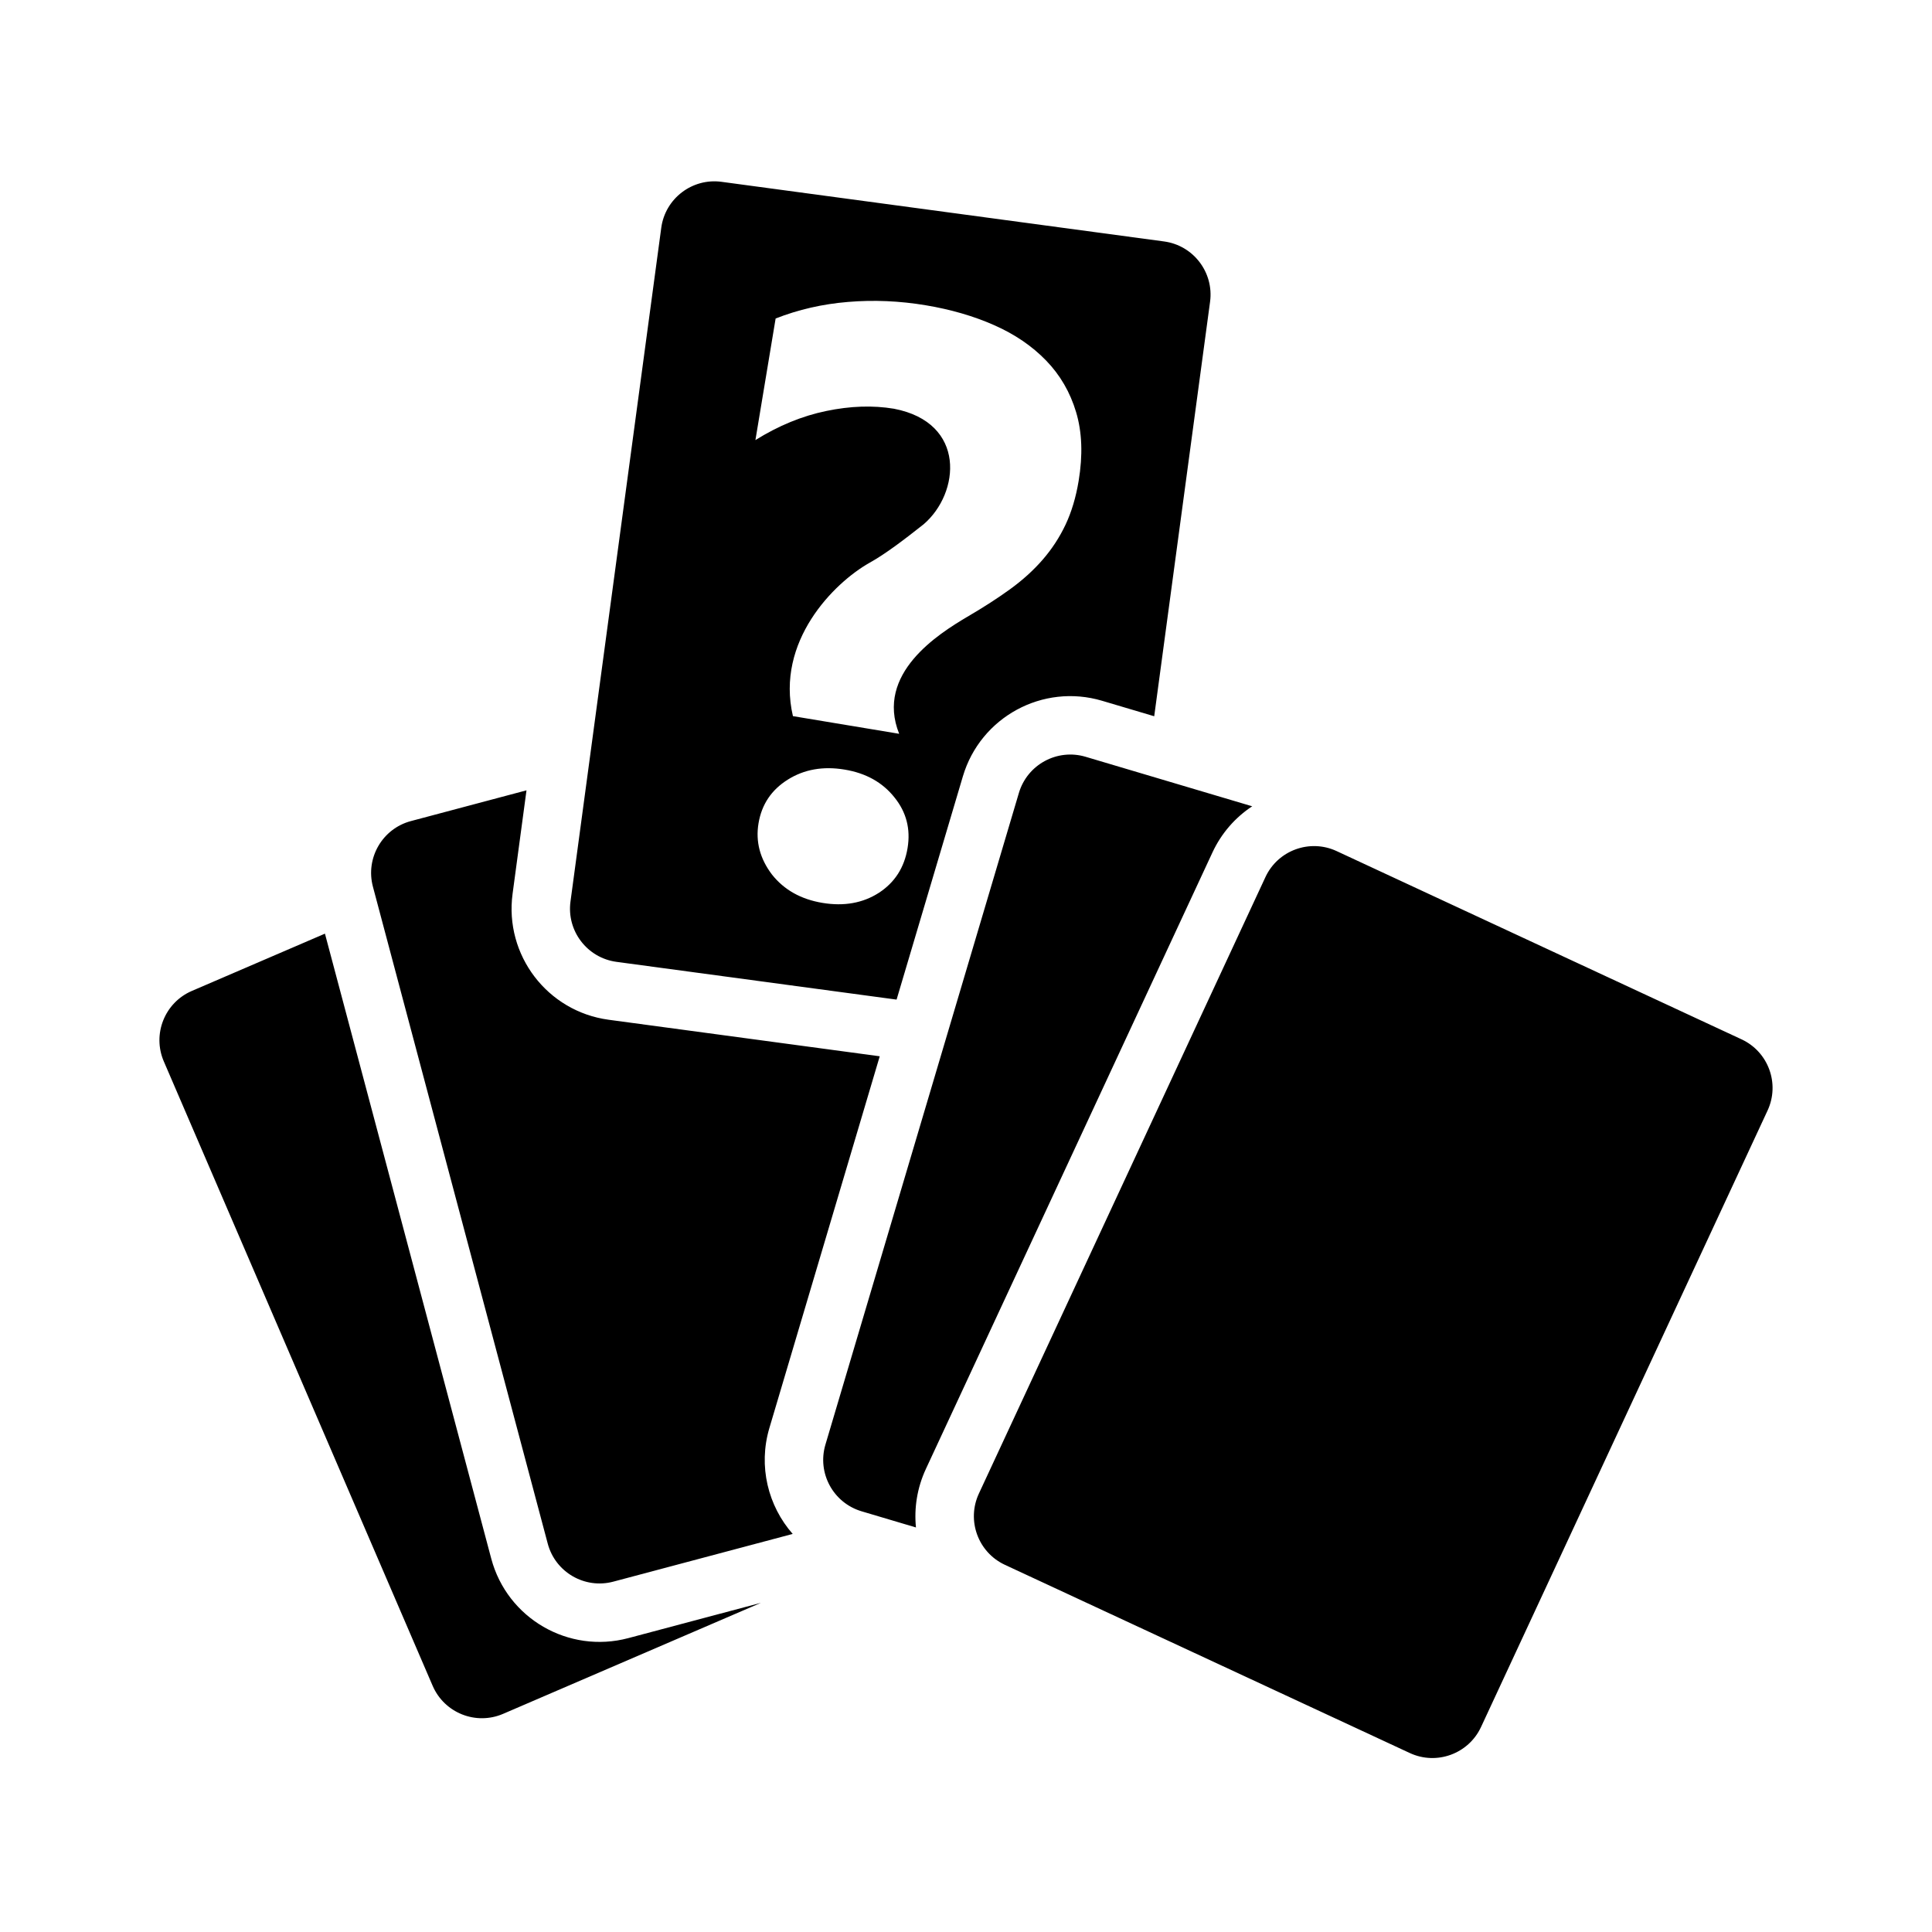 <svg xmlns="http://www.w3.org/2000/svg" viewBox="0 0 512 512" style="height: 512px; width: 512px;">
    <path d="M0 0h512v512H0z" fill="currentColor" fill-opacity="0"></path>
    <g class="" transform="translate(0,0)" style="">
        <path d="M386.688 487.75l-119.236-55.423c-7.898-3.673-11.334-13.065-7.66-20.976l84.374-181.523c3.667-7.904 13.07-11.334 20.963-7.667l119.24 55.434c7.9 3.673 11.33 13.065 7.656 20.964l-84.37 181.524c-3.678 7.904-13.076 11.334-20.968 7.667zM98.95 467.945L19.79 284.09c-3.448-8.007.255-17.302 8.25-20.744l39.196-16.872 48.975 184.044c4.694 17.588 22.755 28.078 40.36 23.39l39.032-10.386-75.907 32.686c-8.007 3.443-17.296-.255-20.744-8.262zm33.89-41.86L81.362 232.638c-2.24-8.42 2.78-17.078 11.19-19.312l34.033-9.052-4.098 30.465c-2.422 18.036 10.224 34.652 28.285 37.087l79.828 10.758-32.497 109.467c-3.345 11.28-.37 22.948 6.866 31.18l-52.82 14.05c-8.42 2.24-17.07-2.77-19.31-11.196zm108.428-4.76l-16.02-4.76c-8.36-2.49-13.12-11.267-10.644-19.627l56.97-191.9c2.484-8.36 11.28-13.12 19.622-10.65l49.073 14.583.008-.005.12.044-.133-.034c-4.93 3.254-9.04 7.868-11.705 13.605l-84.38 181.53c-2.587 5.586-3.486 11.517-2.915 17.218zm-5.707-155.43l-82.486-11.117c-8.633-1.166-14.704-9.12-13.538-17.758l26.73-198.39c1.16-8.633 9.125-14.698 17.74-13.538l130.327 17.563c8.627 1.166 14.692 9.125 13.532 17.752L311.42 182.46l-15.33-4.552c-17.467-5.197-35.826 4.784-41.004 22.232l-19.525 65.755zm-5.19-31.46c4.67-3.055 7.474-7.438 8.42-13.145.936-5.633-.357-10.617-3.866-14.945-3.51-4.414-8.39-7.14-14.656-8.178-6.344-1.057-11.93-.073-16.75 2.956-4.826 3.03-7.692 7.316-8.615 12.87-.898 5.386.425 10.42 3.97 15.082 3.565 4.504 8.525 7.285 14.863 8.34 6.35 1.057 11.893.062 16.634-2.98zm25.978-81.243c4.693-2.726 8.888-5.434 12.598-8.117 3.703-2.684 6.915-5.586 9.635-8.725 2.72-3.13 4.967-6.573 6.733-10.307 1.76-3.74 3.048-8.032 3.85-12.865 1.262-7.62 1.02-14.358-.735-20.234-1.75-5.87-4.693-10.94-8.833-15.22-4.135-4.27-9.24-7.753-15.318-10.43-6.07-2.684-12.804-4.633-20.174-5.86-7.692-1.28-15.3-1.602-22.815-.977-7.516.614-14.63 2.247-21.346 4.88l-5.95 35.802c6.813-4.25 13.77-7.104 20.855-8.567 7.09-1.475 13.726-1.7 19.913-.668 21.467 4.092 19.44 24.898 8.76 34.03-5.652 4.473-11.334 8.802-15.942 11.345-10.48 5.914-27.69 23.125-22.542 45.145l31.284 5.202c-7.11-17.757 11.663-29.462 20.028-34.434z" fill="currentColor" fill-opacity="1" transform="translate(25.6, 25.6) scale(0.9, 0.9) rotate(0, 256, 256) skewX(0) skewY(0)"></path>
    </g>
</svg>
